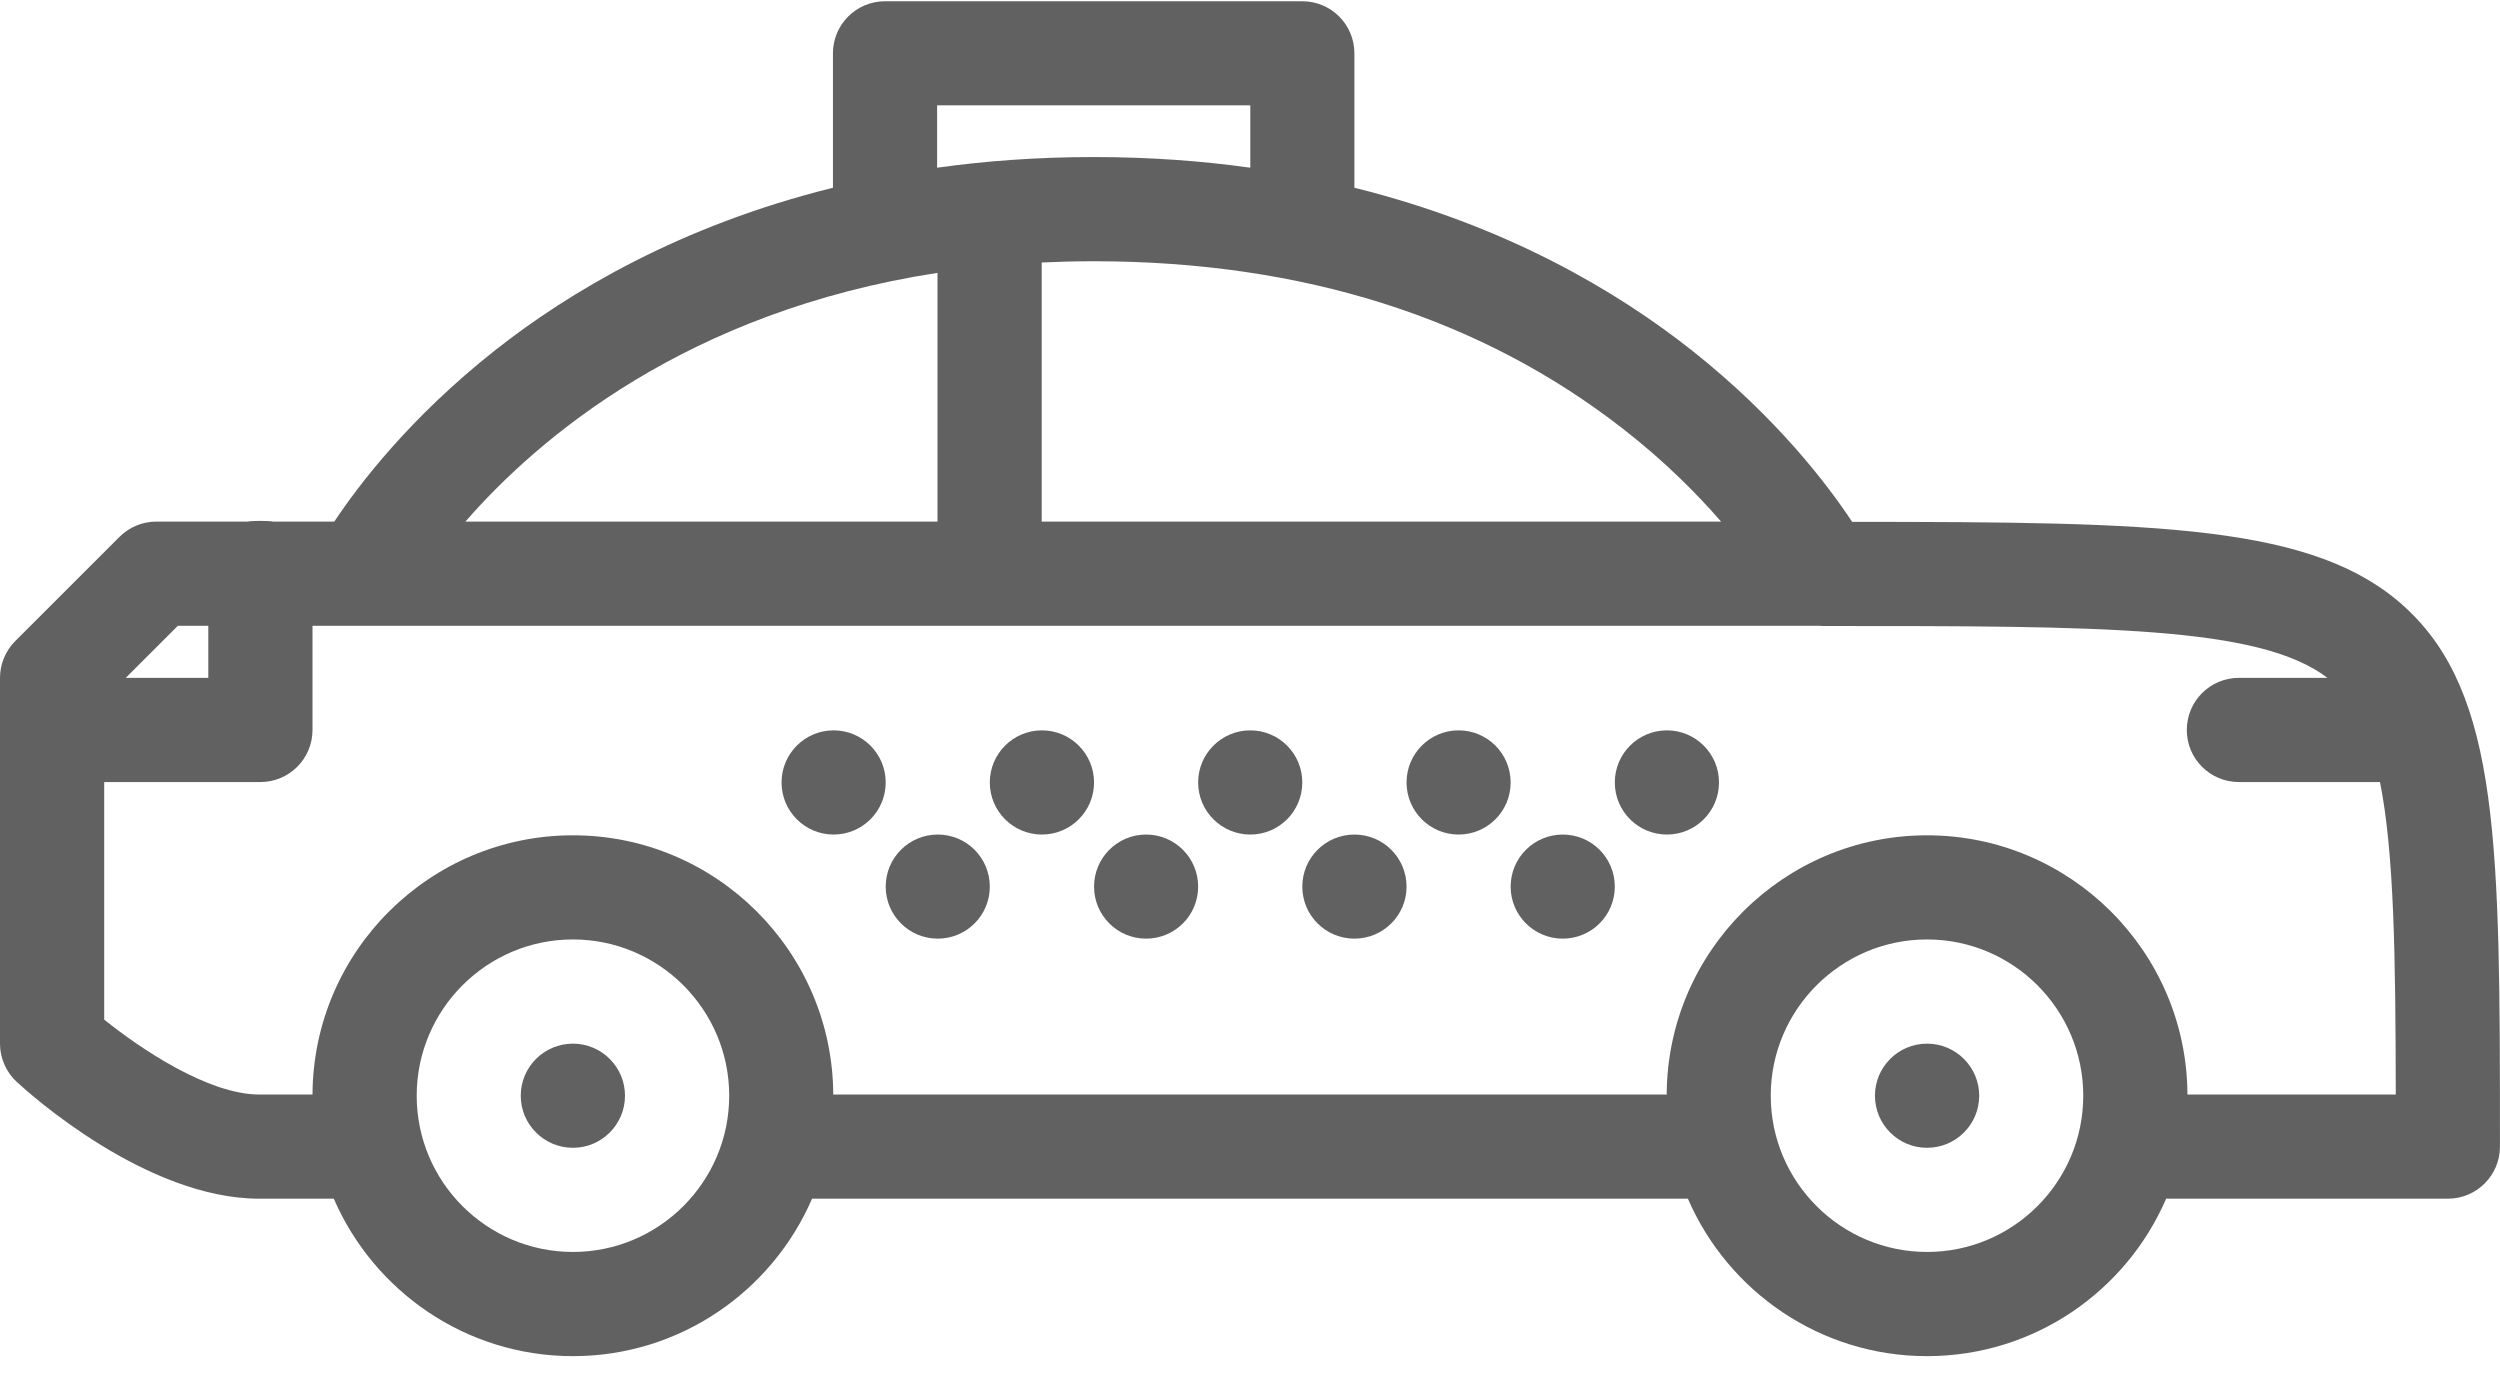 <?xml version="1.0" encoding="UTF-8"?>
<svg width="50px" height="28px" viewBox="0 0 50 28" version="1.1" xmlns="http://www.w3.org/2000/svg" xmlns:xlink="http://www.w3.org/1999/xlink">
    <!-- Generator: Sketch 48.1 (47250) - http://www.bohemiancoding.com/sketch -->
    <title>taxi</title>
    <desc>Created with Sketch.</desc>
    <defs></defs>
    <g id="Главная-HR-Usetech(var.0.3_13_11_2017)-Copy" stroke="none" stroke-width="1" fill="none" fill-rule="evenodd" transform="translate(-1328, -2391)">
        <g id="taxi" transform="translate(1328, 2391)" fill="#616161" fill-rule="nonzero">
            <path d="M11.459,20.873 C10.882,20.873 10.415,21.34 10.415,21.914 C10.415,22.49 10.882,22.956 11.459,22.956 C12.033,22.956 12.5,22.49 12.5,21.914 C12.5,21.34 12.033,20.873 11.459,20.873 Z" id="Shape"></path>
            <path d="M16.671,14.607 C16.098,14.607 15.631,15.074 15.631,15.649 C15.631,16.225 16.098,16.691 16.671,16.691 C17.248,16.691 17.714,16.225 17.714,15.649 C17.714,15.074 17.248,14.607 16.671,14.607 Z" id="Shape"></path>
            <path d="M18.756,16.691 C18.18,16.691 17.714,17.156 17.714,17.733 C17.714,18.307 18.18,18.773 18.756,18.773 C19.331,18.773 19.796,18.307 19.796,17.733 C19.796,17.156 19.331,16.691 18.756,16.691 Z" id="Shape"></path>
            <path d="M20.838,14.607 C20.263,14.607 19.796,15.074 19.796,15.649 C19.796,16.225 20.263,16.691 20.838,16.691 C21.414,16.691 21.881,16.225 21.881,15.649 C21.881,15.074 21.414,14.607 20.838,14.607 Z" id="Shape"></path>
            <path d="M22.921,16.691 C22.348,16.691 21.881,17.156 21.881,17.733 C21.881,18.307 22.348,18.773 22.921,18.773 C23.498,18.773 23.963,18.307 23.963,17.733 C23.963,17.156 23.498,16.691 22.921,16.691 Z" id="Shape"></path>
            <path d="M25.006,14.607 C24.43,14.607 23.963,15.074 23.963,15.649 C23.963,16.225 24.43,16.691 25.006,16.691 C25.581,16.691 26.046,16.225 26.046,15.649 C26.046,15.074 25.581,14.607 25.006,14.607 Z" id="Shape"></path>
            <path d="M27.088,16.691 C26.513,16.691 26.046,17.156 26.046,17.733 C26.046,18.307 26.513,18.773 27.088,18.773 C27.664,18.773 28.131,18.307 28.131,17.733 C28.131,17.156 27.664,16.691 27.088,16.691 Z" id="Shape"></path>
            <path d="M29.171,14.607 C28.597,14.607 28.131,15.074 28.131,15.649 C28.131,16.225 28.597,16.691 29.171,16.691 C29.748,16.691 30.213,16.225 30.213,15.649 C30.213,15.074 29.748,14.607 29.171,14.607 Z" id="Shape"></path>
            <path d="M31.255,16.691 C30.68,16.691 30.213,17.156 30.213,17.733 C30.213,18.307 30.68,18.773 31.255,18.773 C31.831,18.773 32.296,18.307 32.296,17.733 C32.296,17.156 31.831,16.691 31.255,16.691 Z" id="Shape"></path>
            <path d="M33.338,14.607 C32.763,14.607 32.296,15.074 32.296,15.649 C32.296,16.225 32.763,16.691 33.338,16.691 C33.914,16.691 34.38,16.225 34.38,15.649 C34.38,15.074 33.913,14.607 33.338,14.607 Z" id="Shape"></path>
            <path d="M48.099,12.142 C46.294,10.489 43.166,10.439 37.043,10.437 C36.559,9.704 35.537,8.354 33.845,7.014 C32.359,5.837 30.136,4.511 27.088,3.755 L27.088,1.066 C27.088,0.491 26.623,0.025 26.046,0.025 L17.7,0.025 C17.125,0.025 16.659,0.491 16.659,1.066 L16.659,3.755 C13.611,4.51 11.384,5.835 9.895,7.011 C8.198,8.351 7.171,9.701 6.686,10.432 L5.463,10.432 C5.38,10.413 5.035,10.413 4.954,10.432 L3.125,10.432 C2.849,10.432 2.585,10.542 2.389,10.738 L0.305,12.821 C0.11,13.016 0,13.281 0,13.557 L0,20.873 C0,21.163 0.122,21.441 0.334,21.637 C0.592,21.877 2.927,23.974 5.188,23.974 L6.676,23.974 C7.477,25.824 9.317,27.123 11.459,27.123 C13.598,27.123 15.442,25.824 16.241,23.974 L33.758,23.974 C34.558,25.824 36.401,27.123 38.54,27.123 C40.682,27.123 42.524,25.824 43.323,23.974 L48.958,23.974 C49.532,23.974 49.999,23.507 49.999,22.933 C49.999,16.909 49.999,13.884 48.099,12.142 Z M32.47,8.584 C33.297,9.229 33.941,9.878 34.422,10.432 L20.834,10.432 L20.834,5.25 C21.173,5.234 21.519,5.225 21.875,5.225 C26.049,5.225 29.614,6.355 32.47,8.584 Z M18.742,2.107 L25.006,2.107 L25.006,3.354 C24.032,3.218 22.988,3.141 21.875,3.141 C20.761,3.141 19.717,3.218 18.742,3.354 L18.742,2.107 Z M18.75,5.457 L18.75,10.432 L9.308,10.432 C10.762,8.765 13.726,6.231 18.75,5.457 Z M3.557,12.516 L4.166,12.516 L4.166,13.557 L2.515,13.557 L3.557,12.516 Z M11.459,25.039 C9.735,25.039 8.334,23.638 8.334,21.914 C8.334,20.191 9.735,18.789 11.459,18.789 C13.18,18.789 14.584,20.191 14.584,21.914 C14.584,23.638 13.18,25.039 11.459,25.039 Z M38.54,25.039 C36.819,25.039 35.415,23.638 35.415,21.914 C35.415,20.191 36.819,18.789 38.54,18.789 C40.264,18.789 41.665,20.191 41.665,21.914 C41.665,23.638 40.264,25.039 38.54,25.039 Z M43.749,21.891 C43.737,19.03 41.405,16.706 38.54,16.706 C35.677,16.706 33.346,19.03 33.334,21.891 L16.665,21.891 C16.653,19.03 14.322,16.706 11.459,16.706 C8.594,16.706 6.262,19.03 6.25,21.891 L5.209,21.891 C5.206,21.891 5.203,21.891 5.2,21.891 L5.188,21.891 C4.162,21.891 2.795,20.965 2.084,20.392 L2.084,15.641 L5.209,15.641 C5.783,15.641 6.25,15.175 6.25,14.6 L6.25,12.516 L7.269,12.516 L36.373,12.516 C36.401,12.518 36.431,12.52 36.46,12.52 C42.034,12.52 45.196,12.521 46.548,13.557 L44.778,13.557 C44.201,13.557 43.736,14.024 43.736,14.6 C43.736,15.175 44.201,15.641 44.778,15.641 L47.6,15.641 C47.881,17.052 47.912,19.1 47.915,21.891 L43.749,21.891 Z" id="Shape"></path>
            <path d="M38.54,20.873 C37.966,20.873 37.499,21.34 37.499,21.914 C37.499,22.49 37.966,22.956 38.54,22.956 C39.117,22.956 39.584,22.49 39.584,21.914 C39.584,21.34 39.117,20.873 38.54,20.873 Z" id="Shape"></path>
        </g>
    </g>
</svg>